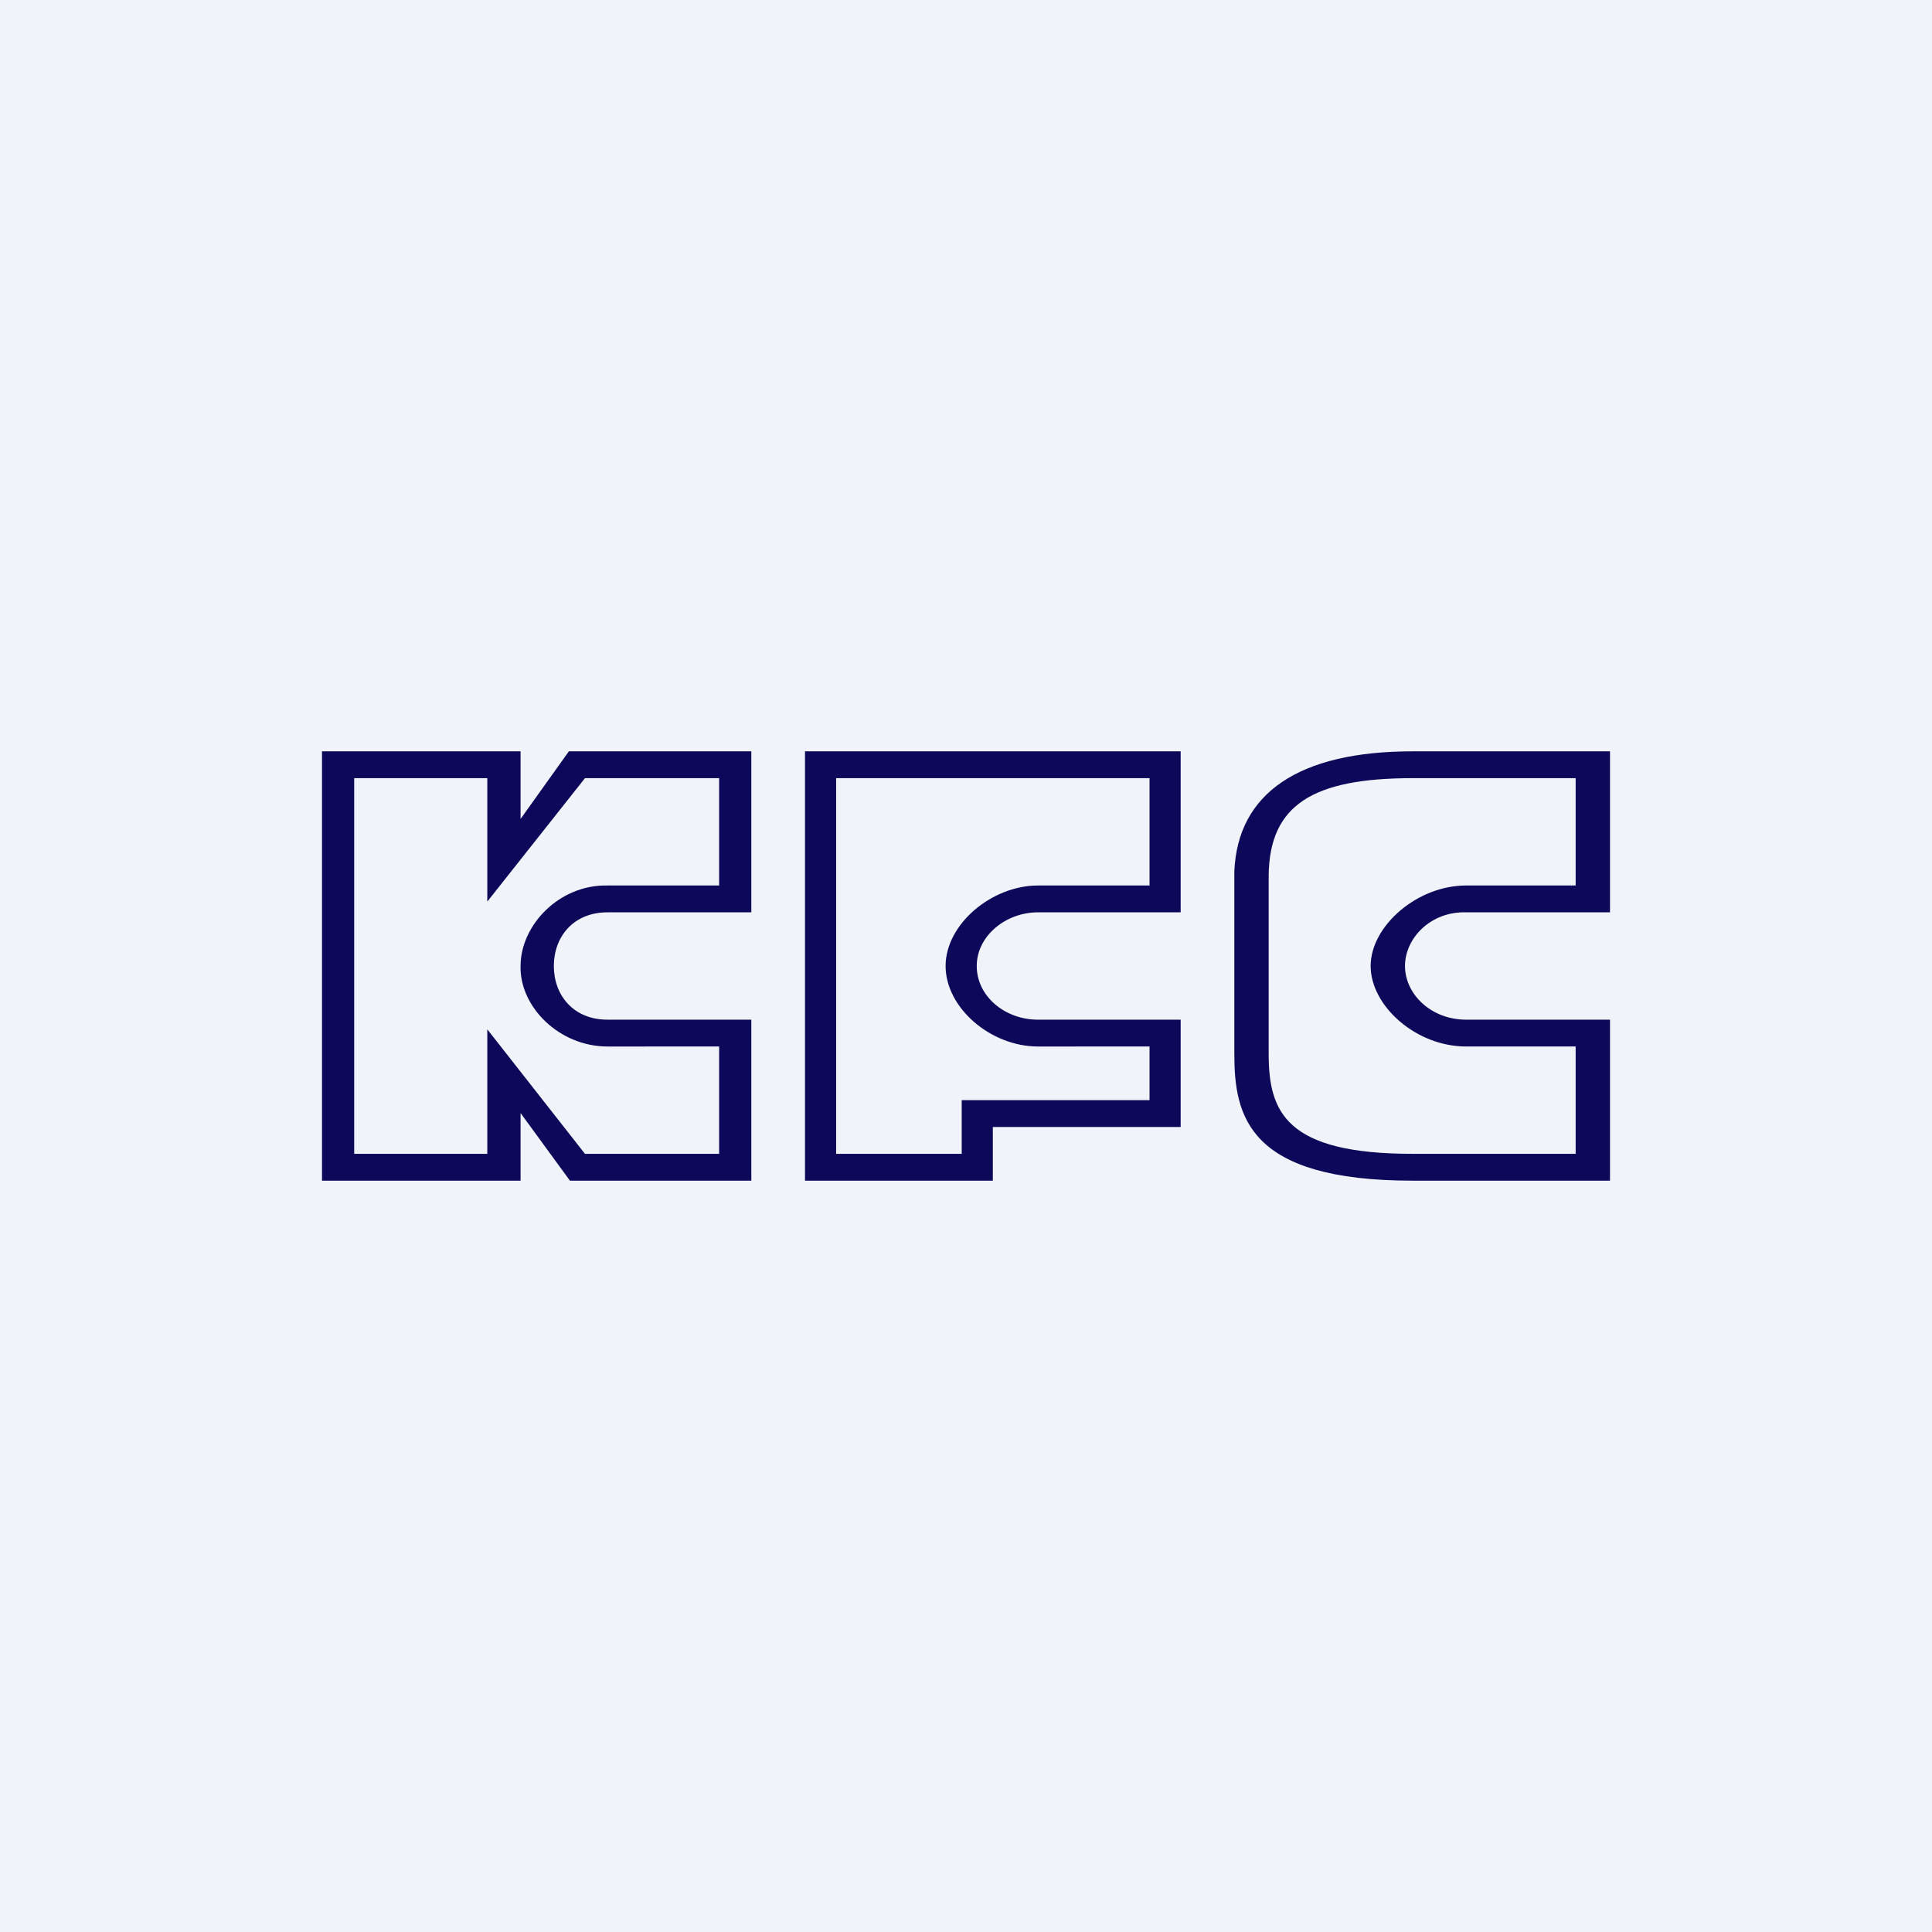 <!-- by TradingView --><svg width="18" height="18" viewBox="0 0 18 18" xmlns="http://www.w3.org/2000/svg"><path fill="#F0F3FA" d="M0 0h18v18H0z"/><path d="M4.85 11H3V7h1.85v.63L5.3 7H7v1.5H5.66c-.32 0-.5.23-.5.5s.18.5.5.5H7V11H5.31l-.46-.63V11Zm-1.54-.25h1.23V9.59l.91 1.16H6.7v-1H5.66c-.45 0-.82-.37-.81-.75 0-.38.36-.76.81-.75H6.7v-1H5.45L4.54 8.4V7.25H3.3v3.5ZM9.25 11H7.5V7H11v1.5H9.67c-.3 0-.57.22-.57.5s.26.5.57.5H11v1H9.25v.5Zm-1.46-.25h1.17v-.5h1.75v-.5H9.67c-.44 0-.86-.36-.86-.75s.43-.75.86-.75h1.04v-1H7.79v3.5ZM15 11h-1.84c-1.53 0-1.66-.6-1.66-1.18v-1.7c.03-.73.6-1.12 1.66-1.12H15v1.5h-1.34c-.33-.01-.57.24-.57.5s.24.5.57.5H15V11Zm-3.18-2.86v1.68c0 .54.16.93 1.34.93h1.52v-1h-1.02c-.47 0-.89-.38-.89-.75s.43-.75.89-.75h1.02v-1h-1.52c-.93 0-1.33.25-1.34.9Z" fill="#0D0859"/></svg>